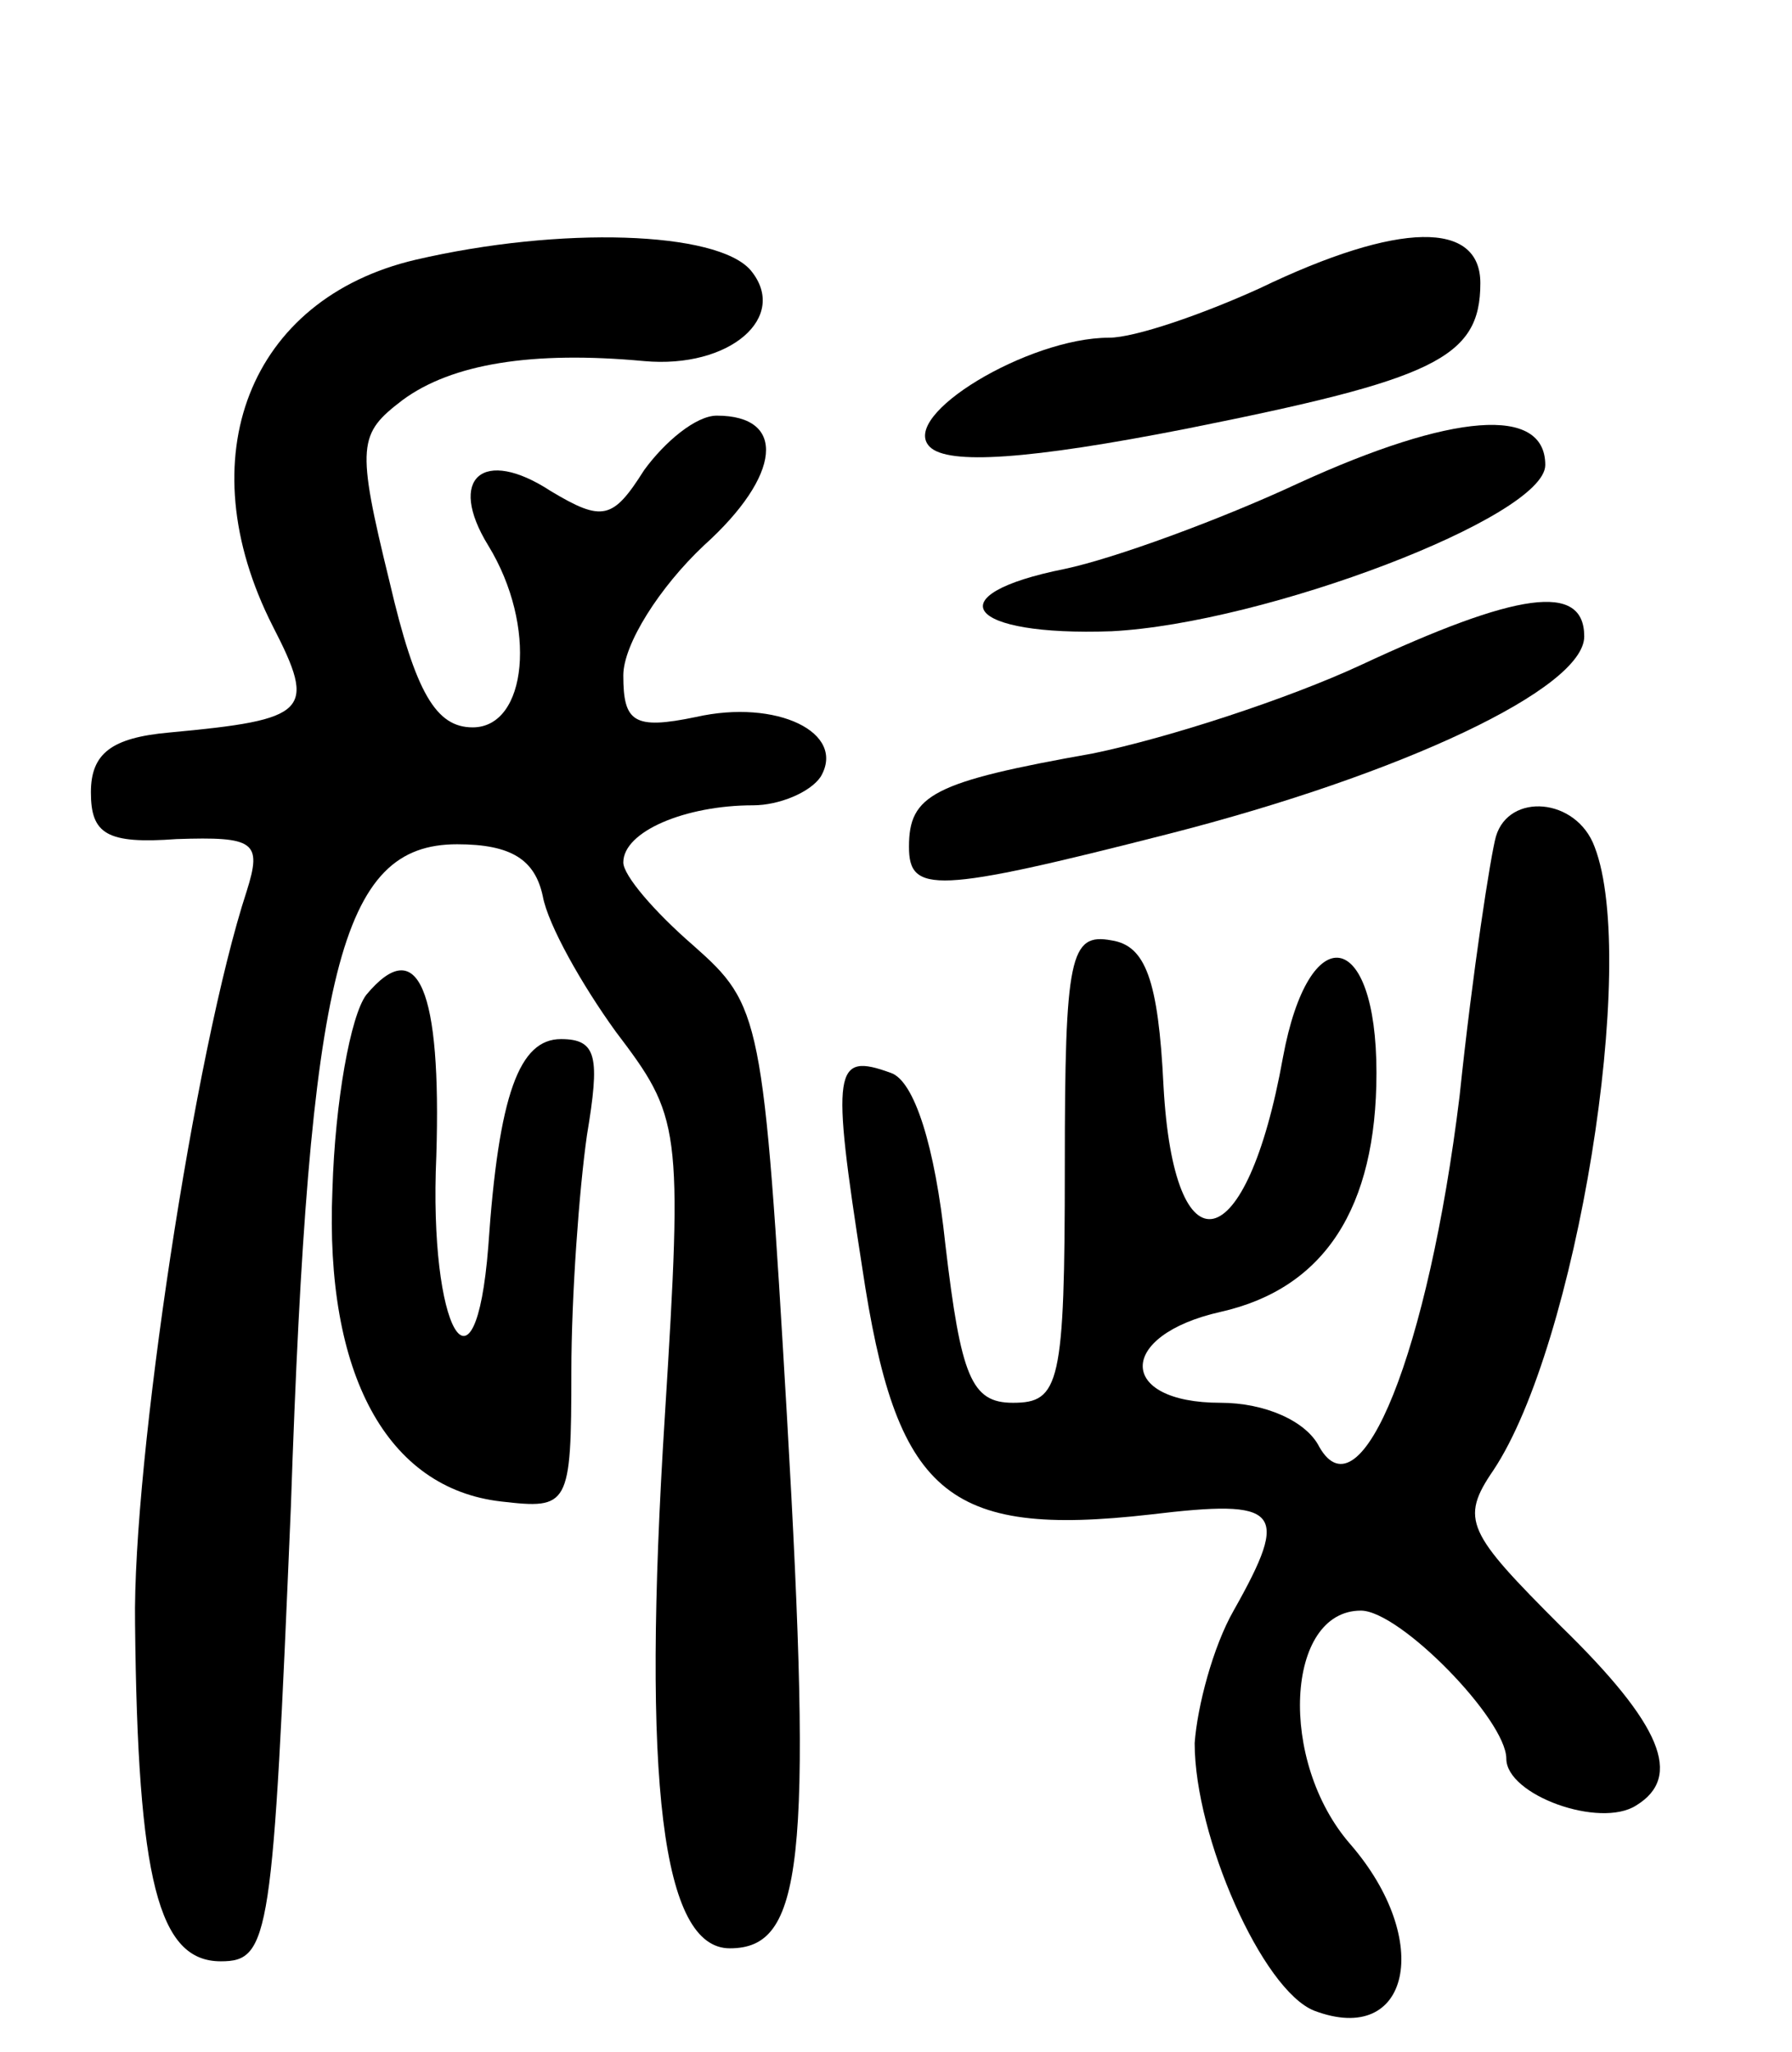 <svg version="1.0" xmlns="http://www.w3.org/2000/svg"
 width="69pt" height="79pt" viewBox="0 0 69 79"
 preserveAspectRatio="xMidYMid meet">
<g transform="translate(0,79) scale(0.1,-0.1)"
fill="#000000" stroke="none">
<path d="M160 690 c-64 -15 -88 -76 -55 -141 17 -33 14 -36 -40 -41 -22 -2
-30 -8 -30 -23 0 -16 6 -20 33 -18 30 1 33 -1 27 -20 -20 -61 -44 -220 -43
-282 1 -99 9 -130 33 -130 19 0 20 9 27 175 7 207 19 255 64 255 21 0 30 -6
33 -20 2 -11 15 -34 28 -52 25 -33 26 -36 19 -148 -9 -142 -1 -205 25 -205 28
0 32 32 22 205 -9 154 -10 158 -36 181 -15 13 -27 27 -27 32 0 12 24 22 50 22
10 0 22 5 26 11 10 17 -17 30 -48 23 -24 -5 -28 -2 -28 16 0 12 14 34 31 50
30 27 32 50 5 50 -8 0 -20 -10 -28 -21 -12 -19 -16 -20 -36 -8 -26 17 -40 5
-24 -21 19 -31 15 -70 -6 -70 -14 0 -22 13 -32 56 -13 53 -12 57 5 70 19 14
50 19 93 15 33 -3 56 17 41 35 -13 15 -73 17 -129 4z"/>
<path d="M485 679 c-22 -10 -48 -19 -58 -19 -31 0 -81 -30 -69 -42 7 -7 38 -5
99 7 95 19 113 27 113 56 0 24 -31 24 -85 -2z"/>
<path d="M500 604 c-30 -14 -71 -29 -90 -33 -50 -10 -38 -26 18 -24 59 3 167
44 167 64 0 23 -36 20 -95 -7z"/>
<path d="M524 534 c-28 -13 -74 -28 -103 -34 -62 -11 -71 -16 -71 -36 0 -18
10 -18 100 5 90 23 160 56 160 76 0 21 -26 17 -86 -11z"/>
<path d="M576 468 c-2 -7 -9 -52 -14 -100 -12 -98 -38 -163 -54 -135 -5 10
-21 17 -38 17 -40 0 -40 26 0 35 40 9 60 40 60 92 0 56 -26 60 -36 6 -14 -78
-42 -84 -46 -11 -2 41 -7 54 -20 56 -16 3 -18 -6 -18 -87 0 -84 -2 -91 -20
-91 -16 0 -20 10 -26 61 -4 38 -12 63 -21 66 -22 8 -23 2 -11 -75 13 -87 32
-104 111 -95 50 6 54 2 32 -37 -8 -14 -14 -37 -15 -51 0 -36 26 -95 46 -103
37 -14 46 27 14 64 -28 32 -25 90 4 90 15 0 56 -42 56 -57 0 -14 36 -27 50
-18 18 11 10 31 -29 69 -36 36 -39 41 -26 60 32 48 56 196 39 240 -7 19 -33
21 -38 4z"/>
<path d="M141 407 c-6 -8 -12 -41 -13 -75 -3 -71 21 -115 65 -120 26 -3 27 -2
27 50 0 29 3 70 6 91 5 30 4 37 -10 37 -16 0 -24 -21 -28 -80 -5 -63 -23 -32
-20 35 2 64 -7 86 -27 62z"/>
</g>
</svg>

